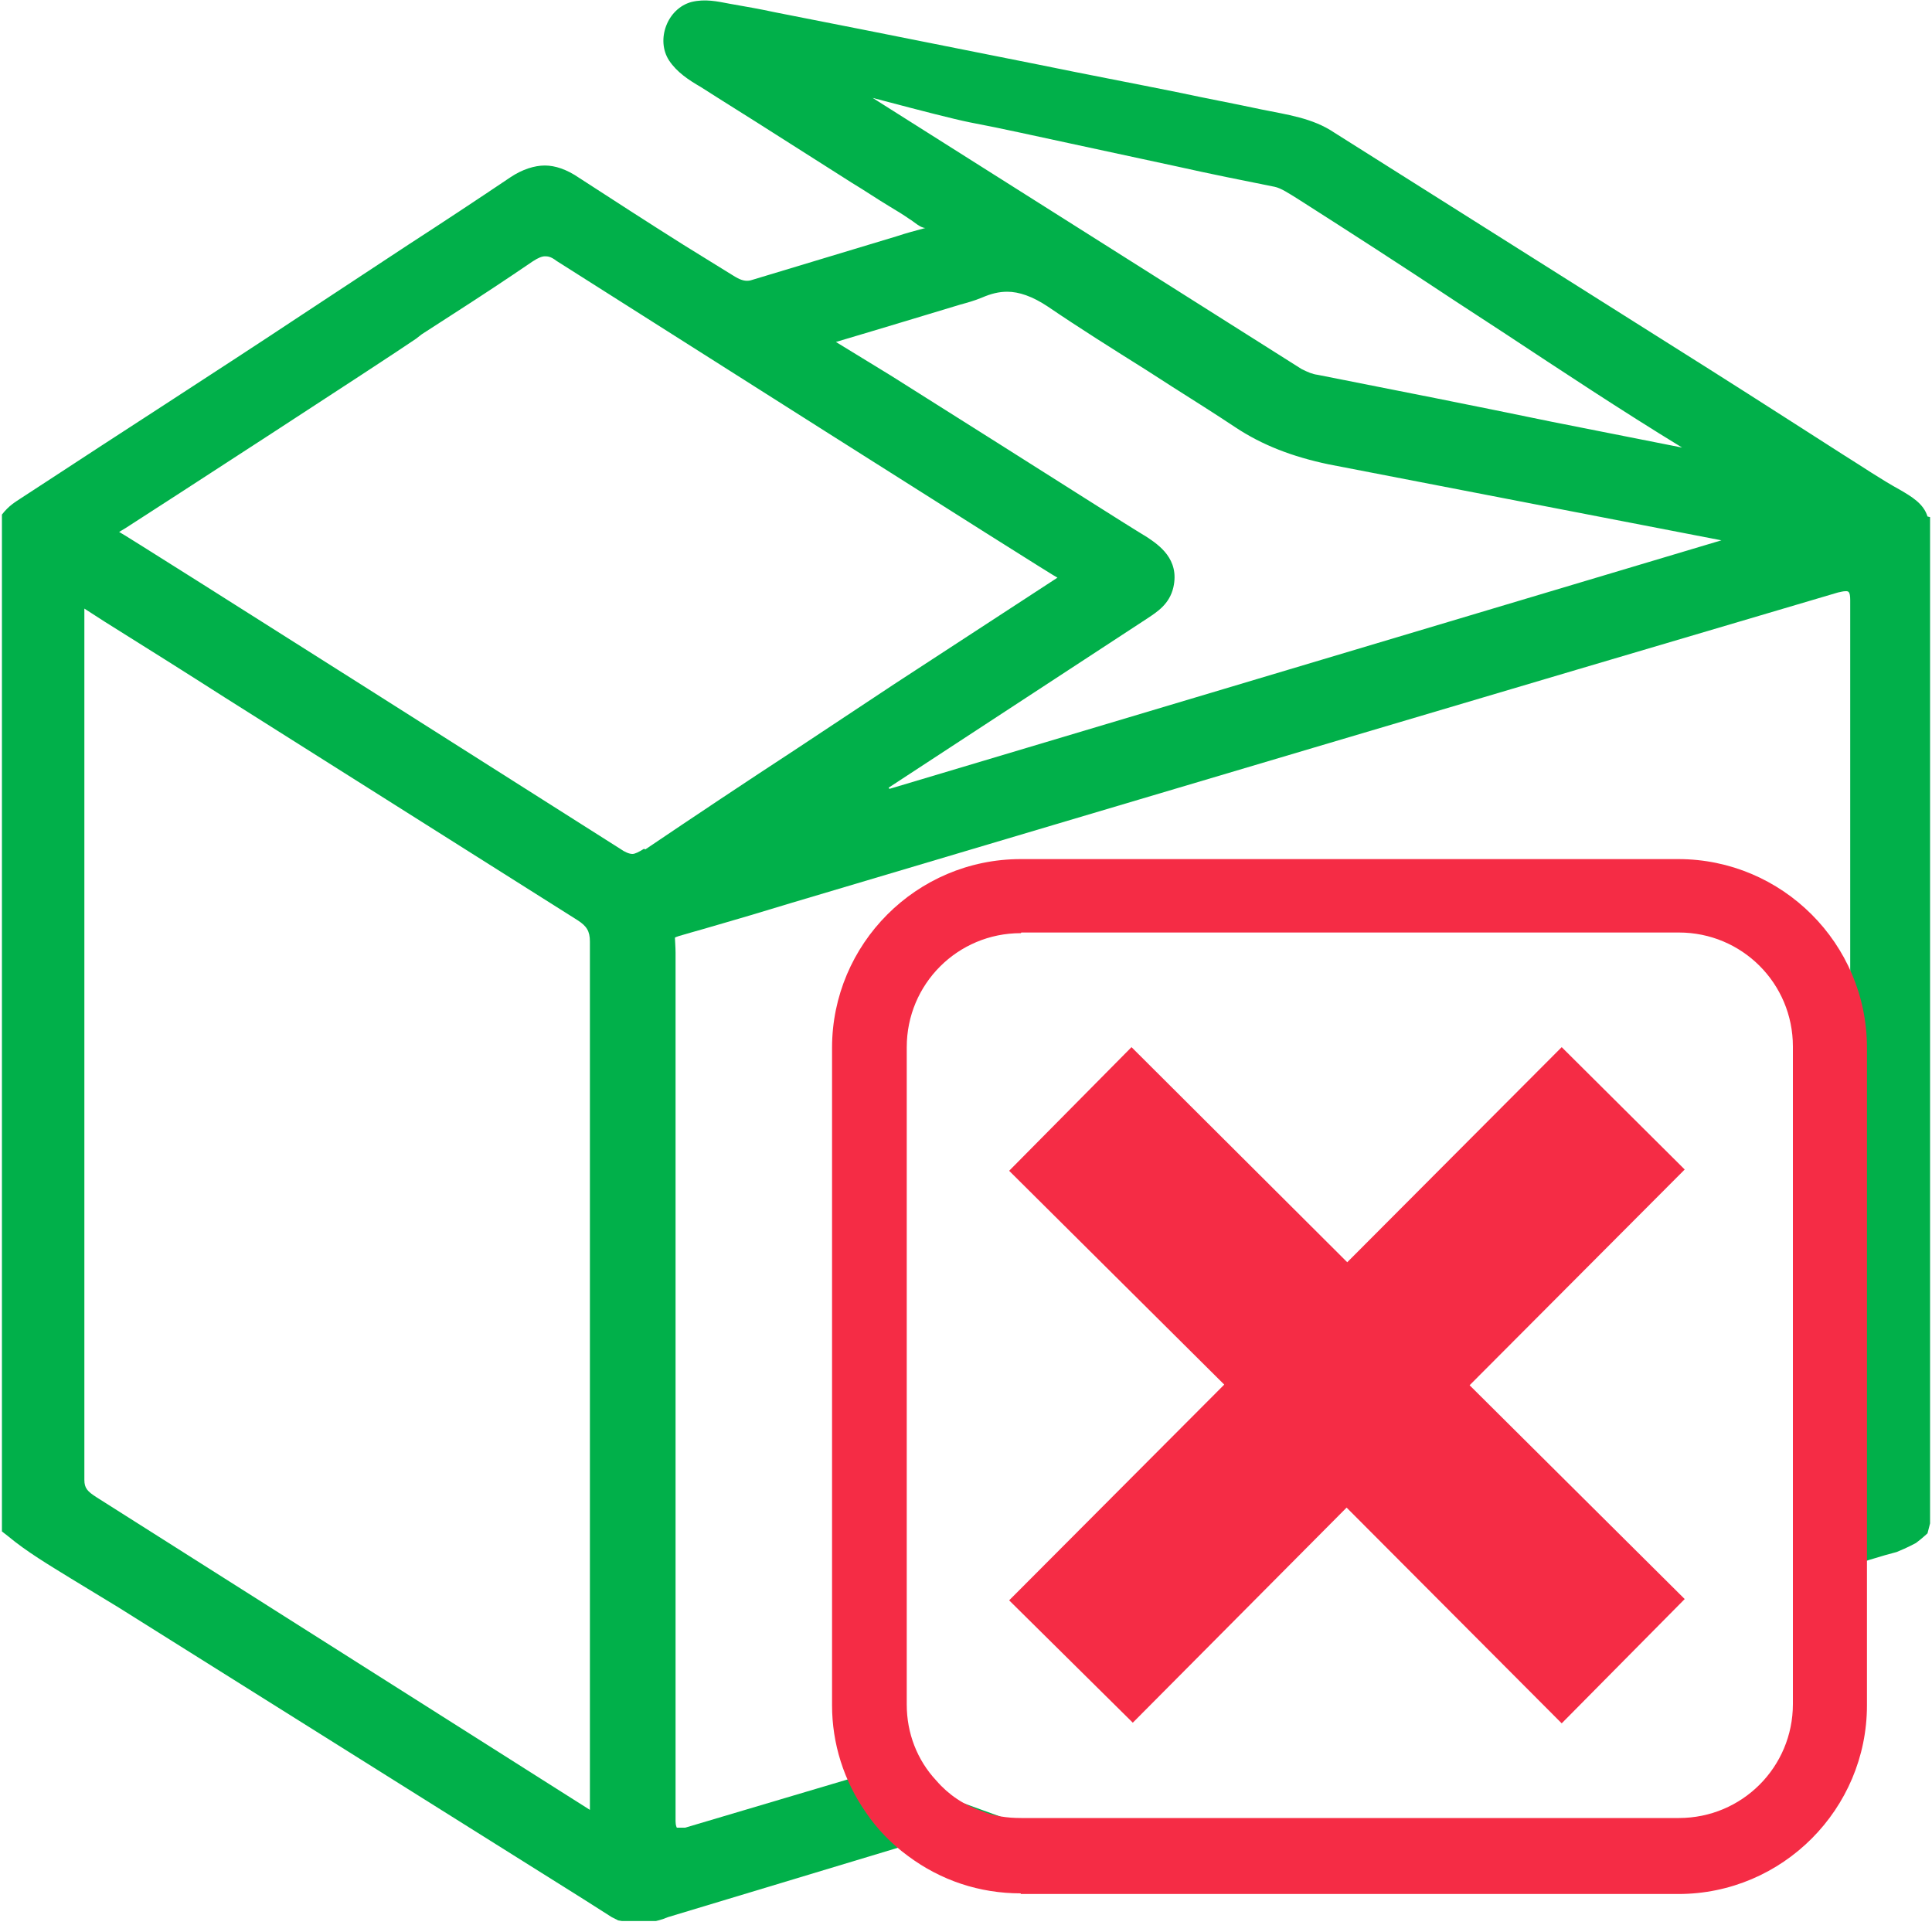 <svg fill="none" height="30" viewBox="0 0 30 30" width="30" xmlns="http://www.w3.org/2000/svg">
    <g clip-path="url(#clip0_180_2260)">
        <g clip-path="url(#clip1_180_2260)">
            <path
                d="M29.93 8.02C29.87 7.82 29.68 7.71 29.51 7.61C29.2 7.44 28.91 7.24 28.62 7.06C28.32 6.87 28.03 6.68 27.73 6.49C26.95 5.99 26.16 5.49 25.38 5C24.6 4.51 23.83 4.02 23.05 3.53C22.27 3.04 21.5 2.55 20.72 2.06C20.38 1.83 19.98 1.78 19.59 1.7C19.17 1.61 18.74 1.53 18.32 1.44C17.58 1.29 16.84 1.15 16.11 1C15.21 0.82 14.3 0.64 13.4 0.46C12.94 0.37 12.49 0.28 12.03 0.19C11.8 0.14 11.57 0.1 11.34 0.06C11.13 0.02 10.95 -0.02 10.74 0.03C10.36 0.13 10.18 0.62 10.39 0.94C10.51 1.12 10.69 1.24 10.88 1.35C11.27 1.6 11.66 1.84 12.05 2.09C12.44 2.34 12.84 2.59 13.23 2.84C13.43 2.96 13.62 3.09 13.82 3.21C13.92 3.27 14.02 3.33 14.12 3.4C14.19 3.44 14.29 3.54 14.37 3.54C14.22 3.58 14.07 3.62 13.92 3.67L11.7 4.34C11.67 4.35 11.64 4.36 11.6 4.36C11.52 4.36 11.45 4.32 11.37 4.27L10.61 3.8C10.07 3.46 9.53 3.11 8.99 2.76C8.8 2.63 8.62 2.57 8.46 2.57C8.3 2.57 8.11 2.63 7.93 2.75C7.41 3.1 6.88 3.45 6.34 3.8L4.67 4.9C3.45 5.71 1.63 6.88 0.78 7.44L0.32 7.74C0.23 7.8 0.14 7.85 0.03 7.99V23.78L0.12 23.85C0.42 24.1 0.76 24.3 1.1 24.51L1.84 24.96L9.06 29.49L9.5 29.77L9.6 29.82L9.78 29.85H10.04C10.04 29.85 10.18 29.85 10.37 29.77L15.54 28.21L14.85 27.96C14.59 27.87 14.35 27.7 14.15 27.49L14.04 27.37L13.89 27.42C13.67 27.49 13.44 27.56 13.2 27.62L10.64 28.38H10.51C10.51 28.38 10.49 28.35 10.49 28.28V14.79C10.49 14.72 10.48 14.57 10.48 14.56C10.49 14.55 10.55 14.53 10.73 14.48C10.81 14.46 11.66 14.21 11.66 14.21L12.29 14.02C17.7 12.41 23.12 10.8 28.54 9.2C28.59 9.19 28.62 9.18 28.66 9.18C28.7 9.18 28.73 9.18 28.73 9.32V22.87C28.73 23.03 28.71 23.04 28.61 23.06L28.49 23.09C28.49 23.09 28.46 23.09 28.44 23.1C28.44 23.45 28.44 23.81 28.43 24.16C28.43 24.24 28.43 24.33 28.42 24.41H28.43C28.9 24.26 29.25 24.15 29.45 24.1C29.52 24.07 29.6 24.04 29.75 23.96C29.79 23.93 29.83 23.9 29.93 23.81L30 23.54V8.73C30 8.51 30.04 8.25 29.97 8.03L29.93 8.02ZM13.55 1.52L13.74 1.57C14.27 1.71 14.81 1.85 15.06 1.9C15.59 2 16.11 2.12 16.63 2.23L18.3 2.59C18.79 2.7 19.29 2.8 19.79 2.9C19.89 2.92 20.01 3 20.17 3.1C20.97 3.61 21.76 4.12 22.62 4.69L23.34 5.16C24.25 5.76 25.17 6.37 26.12 6.95L24.1 6.55C22.89 6.3 21.68 6.06 20.46 5.82C20.38 5.81 20.31 5.78 20.21 5.73L13.55 1.52ZM9.17 28.11L1.5 23.25C1.36 23.16 1.31 23.11 1.31 22.98V9.45L1.62 9.65C2.26 10.05 2.88 10.44 3.49 10.83L8.97 14.29C9.11 14.38 9.16 14.46 9.16 14.62V28.11H9.17ZM10 13.18C9.92 13.23 9.86 13.26 9.82 13.26C9.77 13.26 9.7 13.23 9.63 13.18C9.55 13.13 1.88 8.26 1.85 8.26L1.95 8.2C2.45 7.88 5.98 5.59 6.46 5.26L6.55 5.19L7.03 4.88C7.45 4.61 7.86 4.34 8.27 4.06C8.36 4 8.42 3.98 8.46 3.98C8.5 3.98 8.55 3.98 8.64 4.05C9.43 4.55 16.39 8.97 16.42 8.97L13.89 10.62L12.35 11.64C11.57 12.15 10.79 12.67 10.02 13.19L10 13.18ZM13.8 12.23L17.82 9.6C17.97 9.5 18.16 9.38 18.22 9.12C18.32 8.68 17.99 8.46 17.81 8.34C17.43 8.11 16.43 7.47 15.51 6.89L13.83 5.83L12.98 5.31C13.59 5.13 14.91 4.73 14.91 4.73C15.02 4.7 15.13 4.67 15.25 4.62C15.39 4.56 15.51 4.53 15.64 4.53C15.82 4.53 16.03 4.6 16.27 4.76C16.77 5.1 17.28 5.42 17.79 5.74L18.21 6.01C18.54 6.22 18.86 6.42 19.19 6.64C19.6 6.91 20.06 7.09 20.63 7.21L26.73 8.39L13.81 12.25L13.8 12.23Z"
                fill="#01B04A" />
            <path
                d="M20.91 23.41L17.59 26.75L15.67 24.85L19.01 21.5L15.67 18.18L17.57 16.26L20.92 19.6L24.25 16.26L26.16 18.16L22.82 21.51L26.16 24.83L24.25 26.76L20.91 23.41Z"
                fill="#F52C45" />
            <path
                d="M15.85 29.4C15.21 29.4 14.61 29.2 14.1 28.82C13.84 28.63 13.62 28.4 13.45 28.15C13.1 27.65 12.92 27.07 12.92 26.48V16.27C12.92 14.66 14.23 13.34 15.85 13.34H26.06C27.67 13.34 28.99 14.65 28.99 16.27V26.48C28.99 28.09 27.68 29.41 26.06 29.41H15.85V29.4ZM15.85 14.49C14.87 14.49 14.08 15.28 14.08 16.26V26.47C14.08 26.91 14.24 27.33 14.54 27.65C14.73 27.87 14.97 28.03 15.24 28.12C15.43 28.2 15.63 28.23 15.86 28.23H26.07C27.05 28.23 27.84 27.44 27.84 26.46V16.25C27.84 15.27 27.05 14.48 26.07 14.48H15.86L15.85 14.49Z"
                fill="#F52C45" />
        </g>
    </g>
    <defs>
        <clipPath id="clip0_180_2260">
            <rect fill="white" height="30" width="30" />
        </clipPath>
        <clipPath id="clip1_180_2260">
            <rect fill="white" height="29.83" width="29.97" />
        </clipPath>
    </defs>
</svg>

